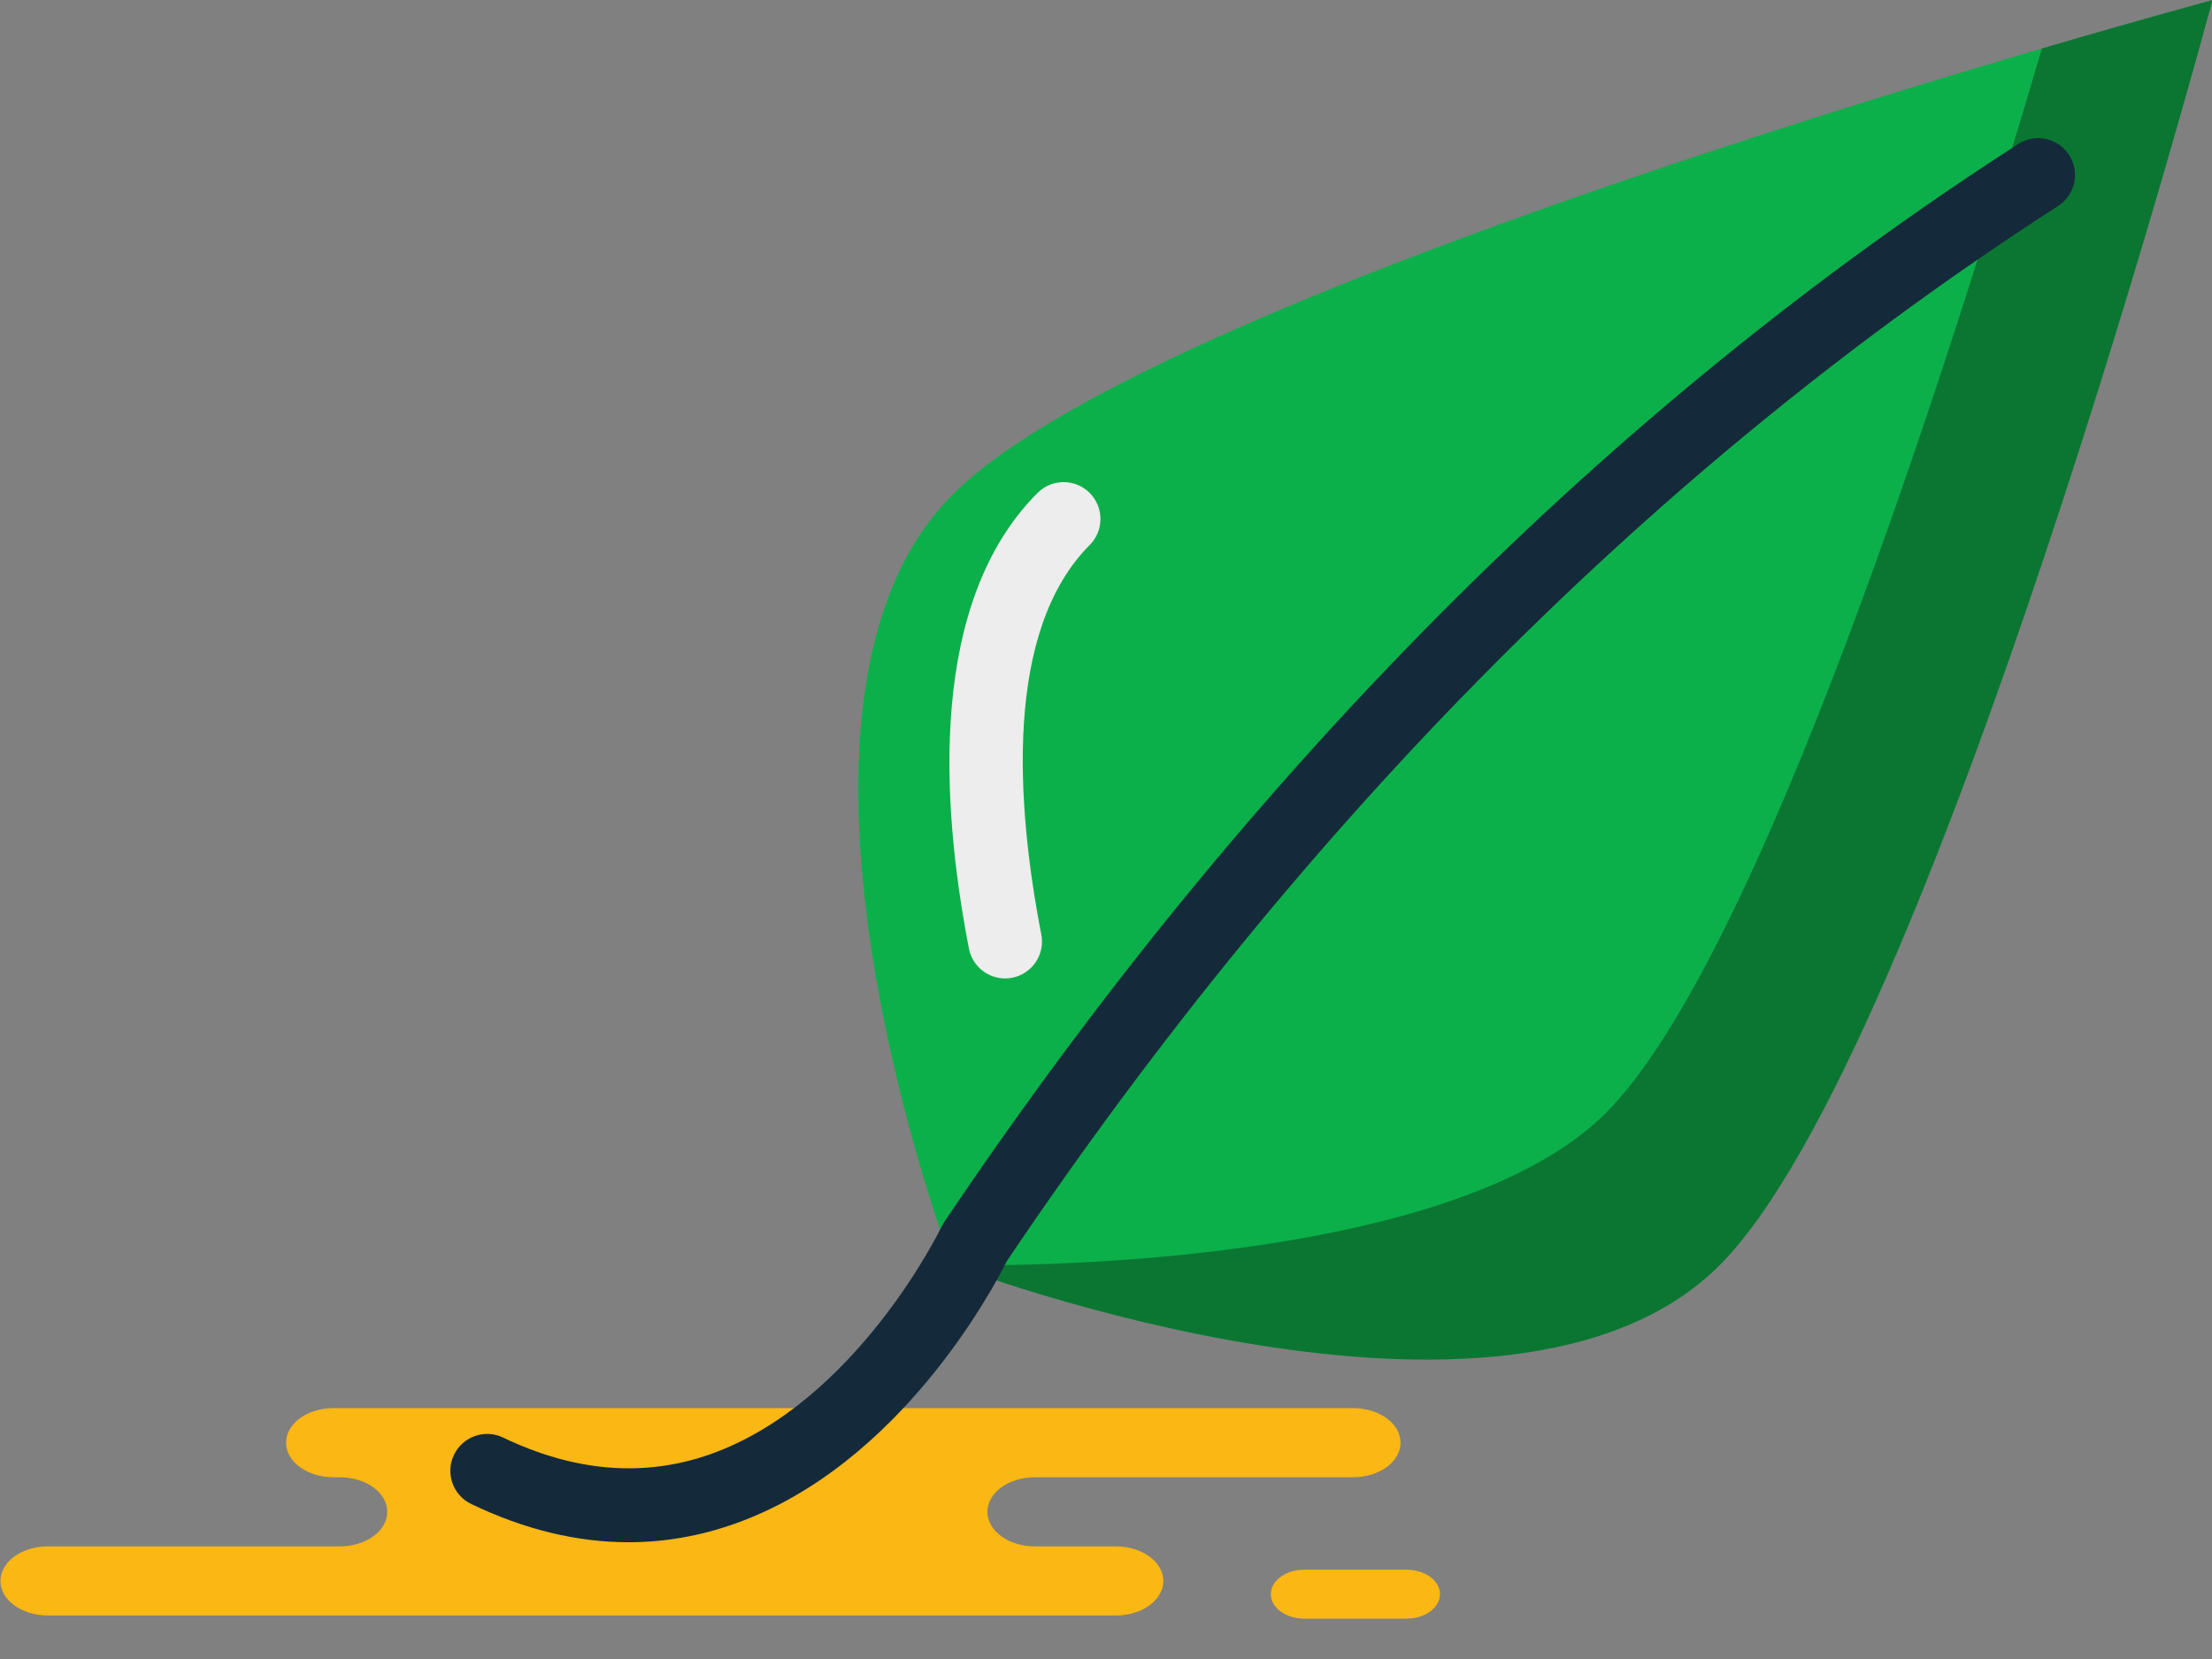 <svg xmlns="http://www.w3.org/2000/svg" xmlns:xlink="http://www.w3.org/1999/xlink" preserveAspectRatio="xMidYMid" width="60" height="45" viewBox="0 0 60 45">
  <rect x="0" y="0" width="60" height="45" fill="#808080" stroke="none"/>
  <defs>
    <style>

      .cls-3 {
        fill: #fbb713;
      }

      .cls-6 {
        fill: #0cb04a;
      }

      .cls-7 {
        fill: #ededed;
      }

      .cls-8 {
        fill: #090908;
        opacity: 0.35;
      }

      .cls-9 {
        fill: #142a3b;
      }
    </style>
  </defs>
  <g id="group-209svg">
    <path d="M37.090,33.203 C37.090,33.203 38.293,33.203 38.293,33.203 C38.524,33.203 38.713,33.344 38.713,33.519 C38.713,33.694 38.524,33.835 38.293,33.835 C38.293,33.835 38.236,33.835 38.236,33.835 C38.005,33.835 37.816,33.977 37.816,34.151 C37.816,34.326 38.005,34.468 38.236,34.468 C38.236,34.468 40.822,34.468 40.822,34.468 C41.054,34.468 41.241,34.609 41.241,34.784 C41.241,34.958 41.054,35.100 40.822,35.100 C40.822,35.100 37.715,35.100 37.715,35.100 C37.715,35.100 31.365,35.100 31.365,35.100 C31.133,35.100 30.945,34.958 30.945,34.784 C30.945,34.609 31.133,34.468 31.365,34.468 C31.365,34.468 32.083,34.468 32.083,34.468 C32.314,34.468 32.503,34.326 32.503,34.151 C32.503,33.977 32.314,33.835 32.083,33.835 C32.083,33.835 28.668,33.835 28.668,33.835 C28.436,33.835 28.248,33.694 28.248,33.519 C28.248,33.344 28.436,33.203 28.668,33.203 C28.668,33.203 29.475,33.203 29.475,33.203 C29.475,33.203 37.090,33.203 37.090,33.203 Z" id="path-1" class="cls-3" fill-rule="evenodd"/>
    <path d="M12.730,38.195 C12.730,38.195 9.046,38.195 9.046,38.195 C8.336,38.195 7.760,38.615 7.760,39.132 C7.760,39.650 8.336,40.070 9.046,40.070 C9.046,40.070 9.218,40.070 9.218,40.070 C9.928,40.070 10.504,40.490 10.504,41.007 C10.504,41.526 9.928,41.945 9.218,41.945 C9.218,41.945 1.298,41.945 1.298,41.945 C0.588,41.945 0.012,42.365 0.012,42.883 C0.012,43.401 0.588,43.820 1.298,43.820 C1.298,43.820 10.815,43.820 10.815,43.820 C10.815,43.820 30.269,43.820 30.269,43.820 C30.978,43.820 31.555,43.401 31.555,42.883 C31.555,42.365 30.978,41.945 30.269,41.945 C30.269,41.945 28.070,41.945 28.070,41.945 C27.360,41.945 26.784,41.526 26.784,41.007 C26.784,40.490 27.360,40.070 28.070,40.070 C28.070,40.070 36.703,40.070 36.703,40.070 C37.414,40.070 37.989,39.650 37.989,39.132 C37.989,38.615 37.414,38.195 36.703,38.195 C36.703,38.195 36.059,38.195 36.059,38.195 C36.059,38.195 12.730,38.195 12.730,38.195 Z" id="path-2" class="cls-3" fill-rule="evenodd"/>
    <path d="M35.376,43.905 C34.876,43.905 34.471,43.608 34.471,43.241 C34.471,42.875 34.876,42.578 35.376,42.578 C35.376,42.578 38.152,42.578 38.152,42.578 C38.653,42.578 39.059,42.875 39.059,43.241 C39.059,43.608 38.653,43.905 38.152,43.905 C38.152,43.905 35.376,43.905 35.376,43.905 Z" id="path-3" class="cls-3" fill-rule="evenodd"/>
    <path d="M25.836,13.418 C20.088,19.188 25.836,34.314 25.836,34.314 C25.836,34.314 40.901,40.085 46.649,34.314 C52.396,28.544 60.012,0.002 60.012,0.002 C60.012,0.002 31.583,7.648 25.836,13.418 Z" id="path-4" class="cls-6" fill-rule="evenodd"/>
    <path d="M27.263,26.540 C26.793,26.540 26.374,26.207 26.282,25.729 C25.506,21.722 25.198,16.326 28.142,13.372 C28.531,12.981 29.164,12.979 29.556,13.369 C29.946,13.759 29.948,14.392 29.558,14.783 C27.234,17.116 27.561,21.817 28.245,25.349 C28.351,25.891 27.996,26.416 27.454,26.521 C27.390,26.534 27.325,26.540 27.263,26.540 Z" id="path-5" class="cls-7" fill-rule="evenodd"/>
    <path d="M55.386,1.314 C52.866,9.890 47.726,26.006 43.564,30.184 C39.102,34.665 25.836,34.314 25.836,34.314 C25.836,34.314 40.901,40.085 46.649,34.314 C52.396,28.544 60.012,0.003 60.012,0.003 C60.012,0.003 58.192,0.492 55.386,1.314 Z" id="path-6" class="cls-8" fill-rule="evenodd"/>
    <path d="M17.049,41.833 C15.647,41.833 14.221,41.487 12.783,40.796 C12.285,40.558 12.075,39.960 12.314,39.462 C12.553,38.965 13.148,38.754 13.648,38.994 C15.586,39.924 17.474,40.077 19.260,39.448 C23.226,38.048 25.516,33.323 25.539,33.276 C25.539,33.276 25.611,33.148 25.611,33.148 C33.863,20.880 43.664,11.041 54.744,3.906 C55.208,3.607 55.827,3.742 56.126,4.206 C56.425,4.670 56.291,5.289 55.826,5.588 C44.994,12.564 35.400,22.193 27.310,34.207 C26.974,34.883 24.429,39.744 19.925,41.333 C18.981,41.666 18.021,41.833 17.049,41.833 Z" id="path-7" class="cls-9" fill-rule="evenodd"/>
  </g>
</svg>
